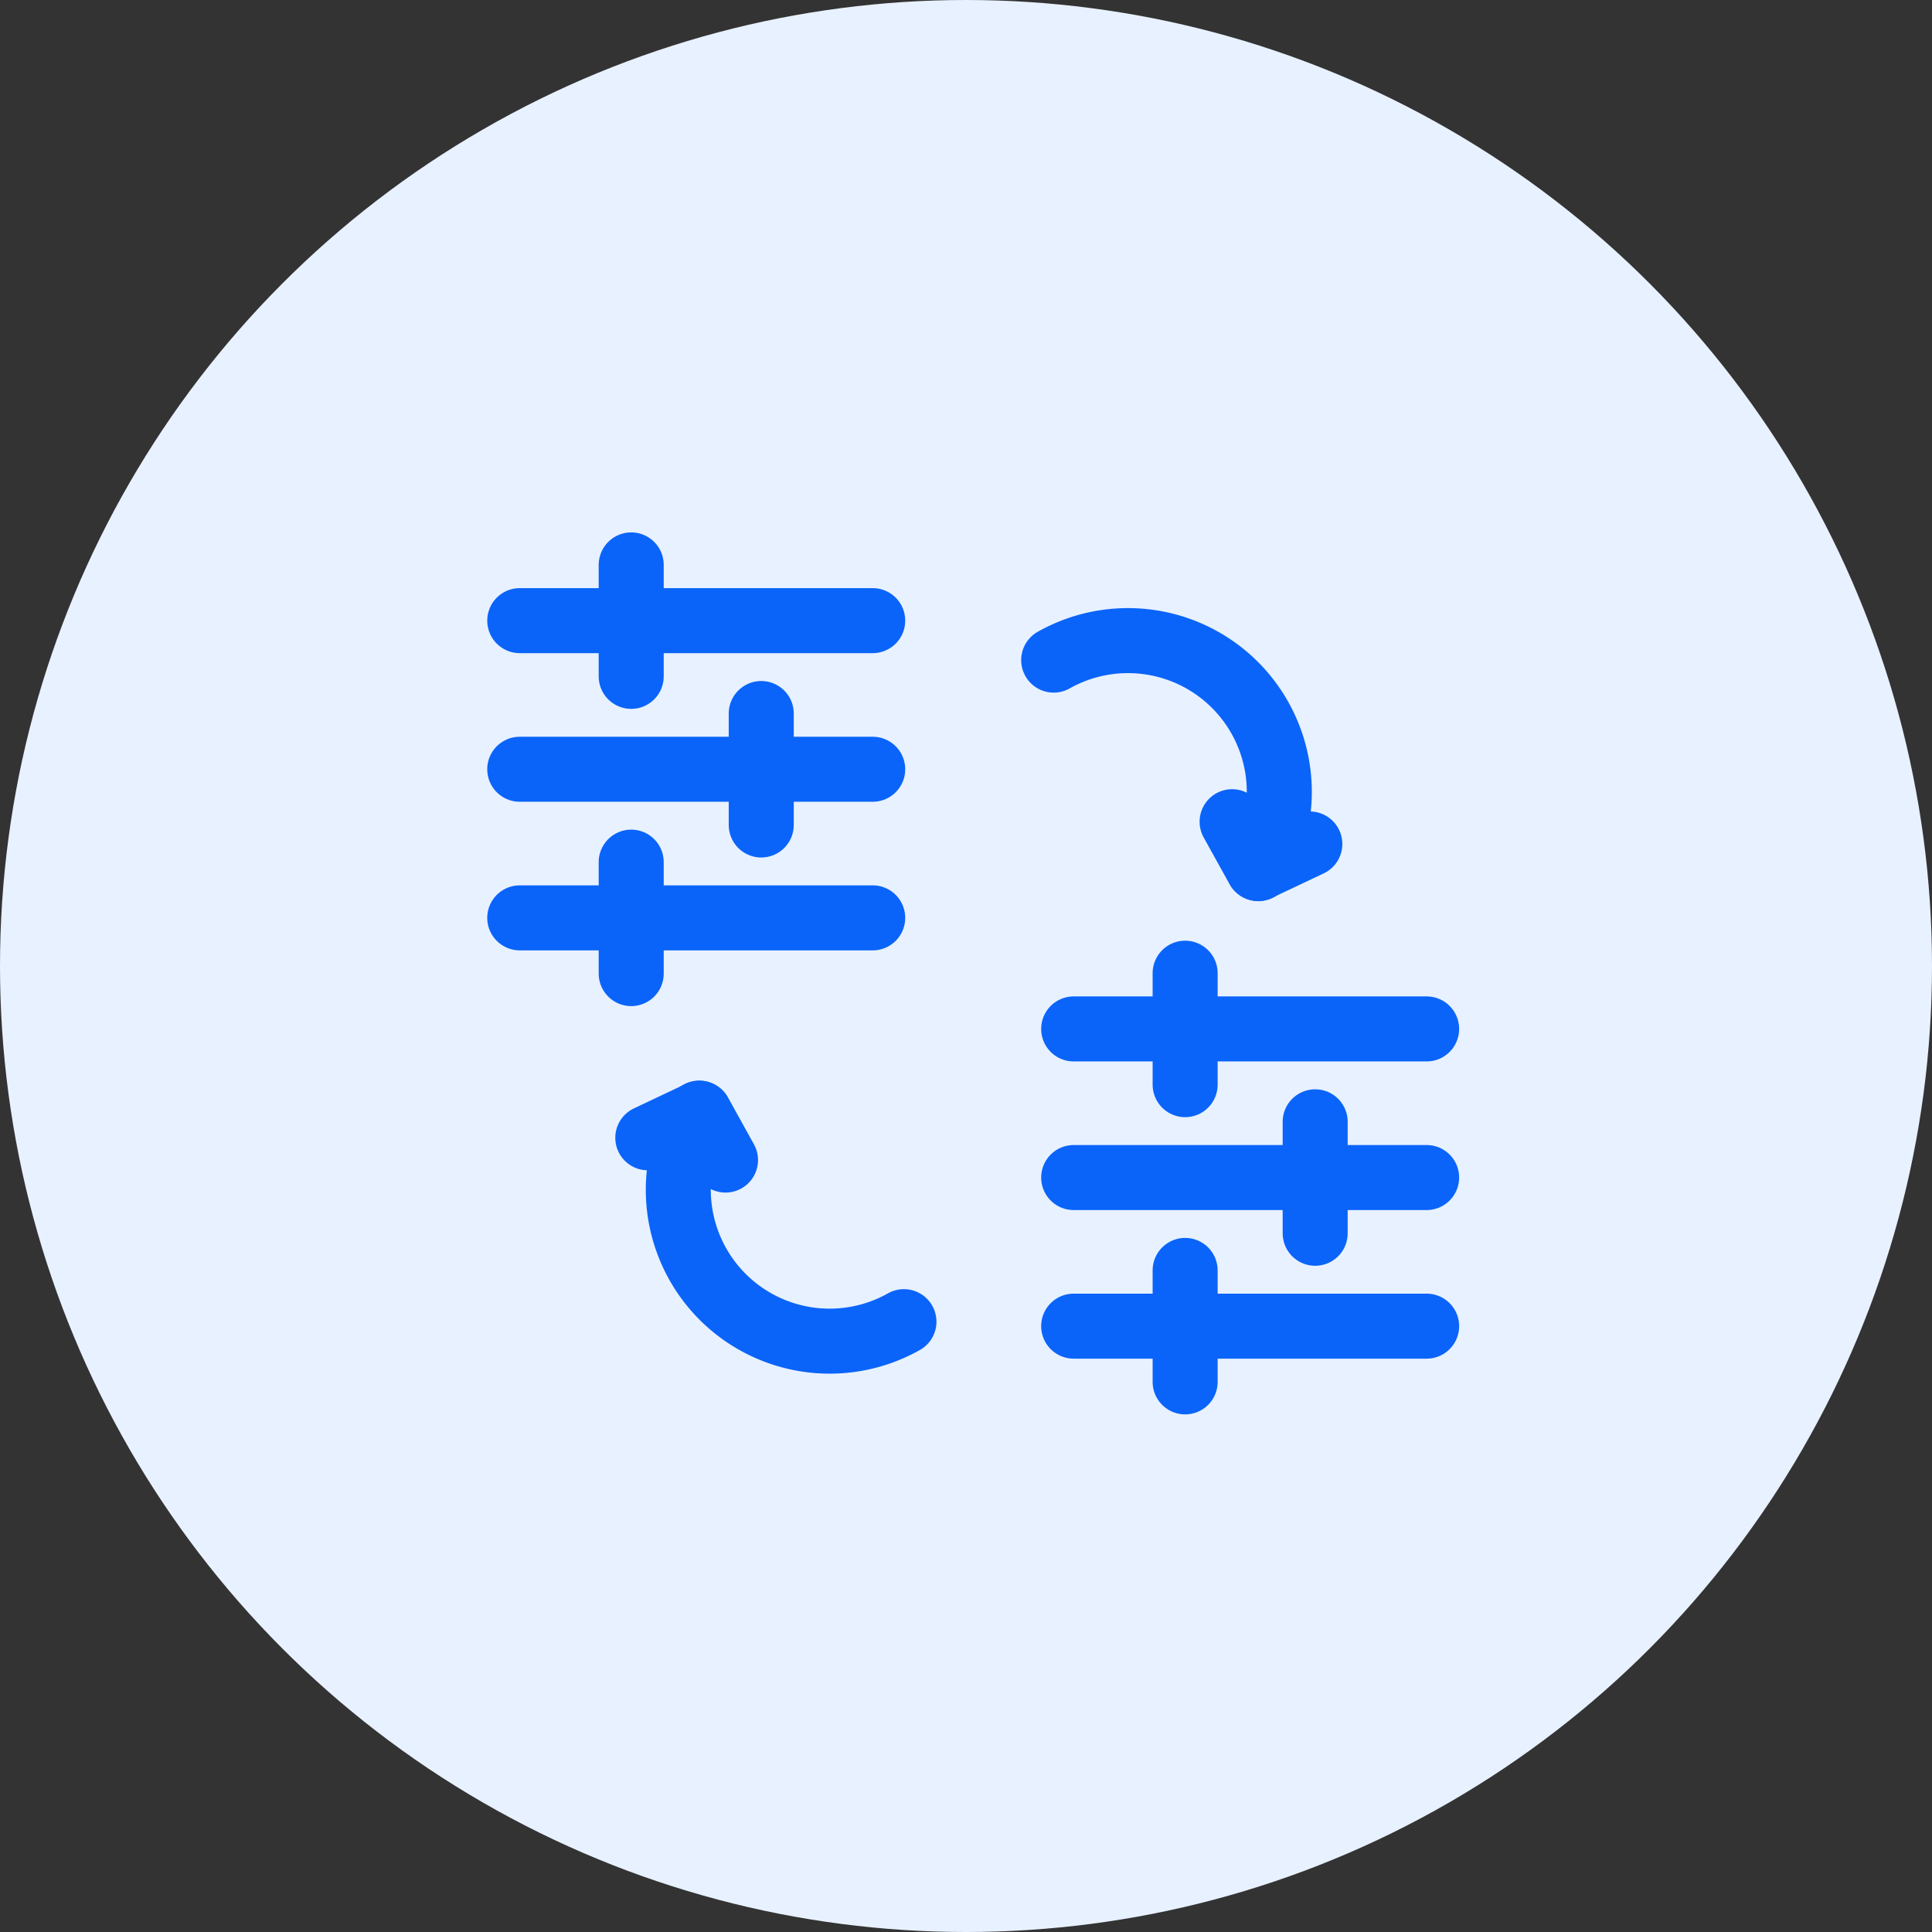 <svg xmlns="http://www.w3.org/2000/svg" width="104" height="104" viewBox="0 0 104 104">
  <rect x="0" y="0" width="104" height="104" fill="#333333" stroke="none"/>
  <g id="Group_6017" data-name="Group 6017" transform="translate(-908 -401)">
    <circle id="Ellipse_329" data-name="Ellipse 329" cx="52" cy="52" r="52" transform="translate(908 401)" fill="#e8f1ff"/>
    <g id="Inventory_1_" transform="translate(912.718 394.487)">
      <path id="Path_19" data-name="Path 19" d="M80.027,80.026" transform="translate(-15.372 -32.104)" fill="none" stroke="#0a64f9" stroke-linecap="round" stroke-width="3.5"/>
      <line id="Line_15" data-name="Line 15" x2="19" transform="translate(53.078 61.9)" fill="none" stroke="#0a64f9" stroke-linecap="round" stroke-width="3.5"/>
      <line id="Line_21" data-name="Line 21" x2="19" transform="translate(23.26 39.922)" fill="none" stroke="#0a64f9" stroke-linecap="round" stroke-width="3.5"/>
      <line id="Line_16" data-name="Line 16" x2="19" transform="translate(53.078 77.9)" fill="none" stroke="#0a64f9" stroke-linecap="round" stroke-width="3.5"/>
      <line id="Line_22" data-name="Line 22" x2="19" transform="translate(23.26 55.922)" fill="none" stroke="#0a64f9" stroke-linecap="round" stroke-width="3.5"/>
      <line id="Line_17" data-name="Line 17" x2="19" transform="translate(53.078 69.9)" fill="none" stroke="#0a64f9" stroke-linecap="round" stroke-width="3.5"/>
      <line id="Line_23" data-name="Line 23" x2="19" transform="translate(23.26 47.922)" fill="none" stroke="#0a64f9" stroke-linecap="round" stroke-width="3.5"/>
      <line id="Line_18" data-name="Line 18" y2="6" transform="translate(66.078 66.9)" fill="none" stroke="#0a64f9" stroke-linecap="round" stroke-width="3.5"/>
      <line id="Line_24" data-name="Line 24" y2="6" transform="translate(36.26 44.922)" fill="none" stroke="#0a64f9" stroke-linecap="round" stroke-width="3.5"/>
      <line id="Line_19" data-name="Line 19" y2="6" transform="translate(59.078 58.9)" fill="none" stroke="#0a64f9" stroke-linecap="round" stroke-width="3.5"/>
      <line id="Line_25" data-name="Line 25" y2="6" transform="translate(29.26 36.922)" fill="none" stroke="#0a64f9" stroke-linecap="round" stroke-width="3.5"/>
      <line id="Line_20" data-name="Line 20" y2="6" transform="translate(59.078 74.9)" fill="none" stroke="#0a64f9" stroke-linecap="round" stroke-width="3.5"/>
      <line id="Line_26" data-name="Line 26" y2="6" transform="translate(29.26 52.922)" fill="none" stroke="#0a64f9" stroke-linecap="round" stroke-width="3.5"/>
      <path id="Path_21" data-name="Path 21" d="M426.369,337.823a8.146,8.146,0,0,1-7.754,13.688" transform="translate(486.2 -239.077) rotate(106)" fill="none" stroke="#0a64f9" stroke-linecap="round" stroke-linejoin="round" stroke-width="3.5"/>
      <path id="Path_23" data-name="Path 23" d="M426.369,337.823a8.146,8.146,0,0,1-7.754,13.688" transform="translate(-390.257 358.782) rotate(-74)" fill="none" stroke="#0a64f9" stroke-linecap="round" stroke-linejoin="round" stroke-width="3.5"/>
      <path id="Path_22" data-name="Path 22" d="M420.7,441.606l-2.036,2.036,2.036,2.316" transform="translate(574.796 -213.72) rotate(106)" fill="none" stroke="#0a64f9" stroke-linecap="round" stroke-linejoin="round" stroke-width="3.5"/>
      <path id="Path_24" data-name="Path 24" d="M420.7,441.606l-2.036,2.036,2.036,2.316" transform="translate(-478.853 333.425) rotate(-74)" fill="none" stroke="#0a64f9" stroke-linecap="round" stroke-linejoin="round" stroke-width="3.5"/>
    </g>
  </g>
</svg>

